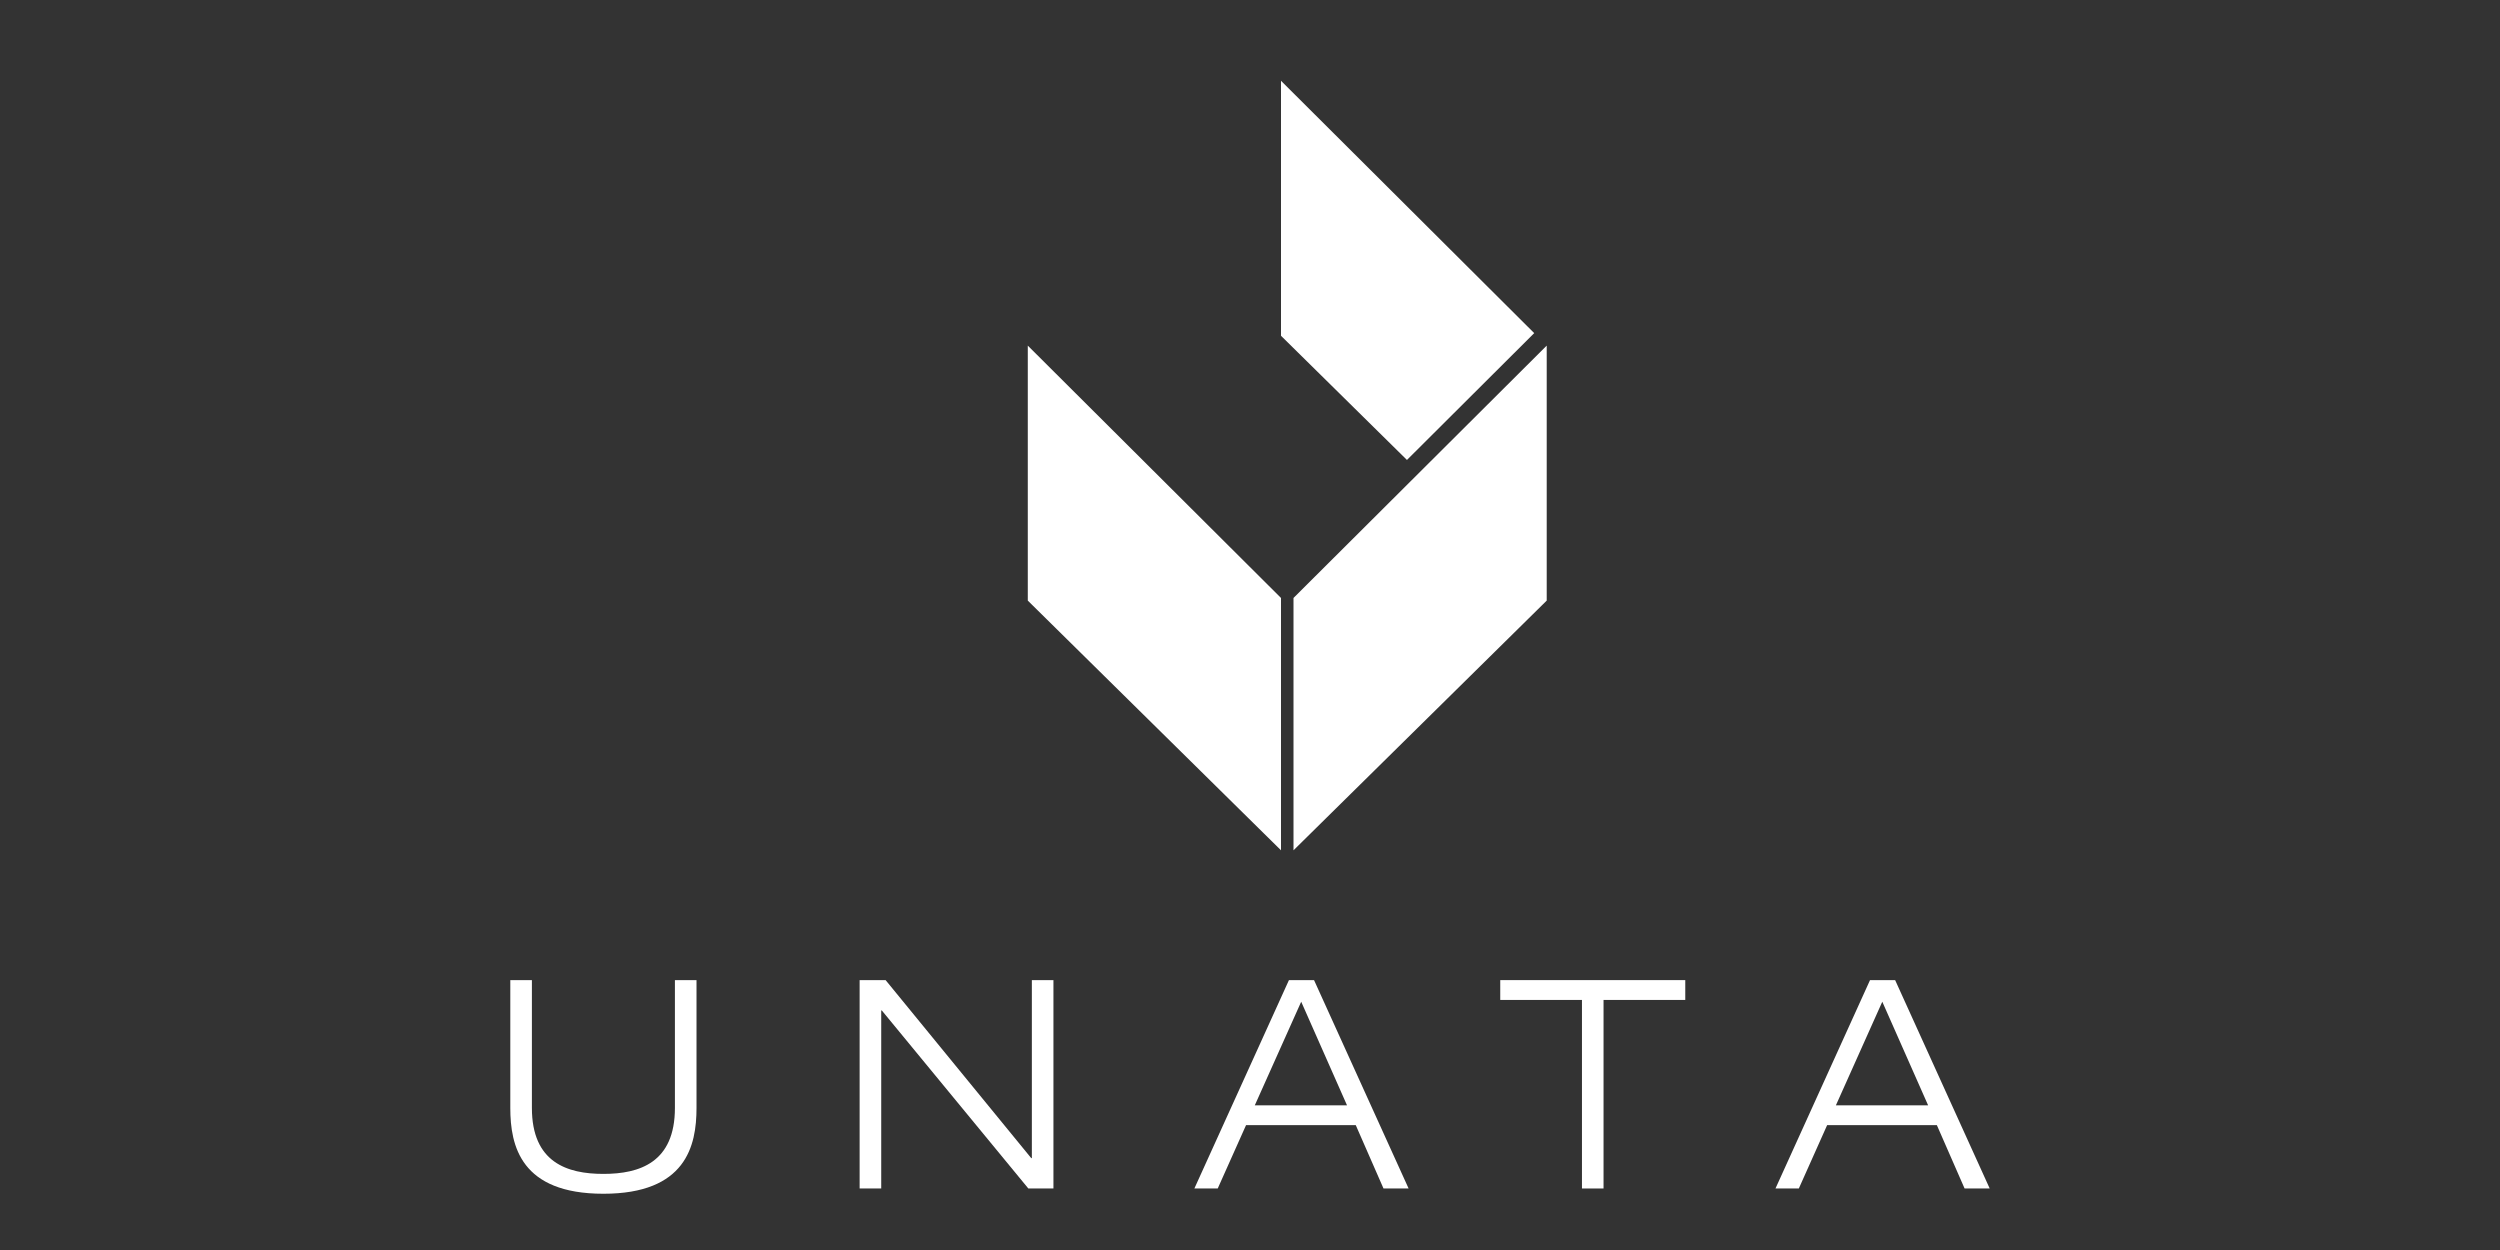 <?xml version='1.0' encoding='UTF-8' standalone='no'?><svg preserveAspectRatio='xMidYMid meet' width='200px' height='100px' viewBox='0 0 200 100' version='1.1' xmlns='http://www.w3.org/2000/svg' xmlns:xlink='http://www.w3.org/1999/xlink' xmlns:sketch='http://www.bohemiancoding.com/sketch/ns'><rect x="0" y="0" width="200" height="100" fill="#333333" stroke="none"/><title>unata</title>,<defs></defs><g id='brand-logos' stroke='none' stroke-width='1' fill='none' fill-rule='evenodd' sketch:type='MSPage'><g id='unata' sketch:type='MSArtboardGroup' fill='#FFFFFF'><g sketch:type='MSLayerGroup' transform='translate(40.5, 6.5)' id='Shape'><path d='M15.221,82.136 C15.221,85.171 14.379,89 7.772,89 C1.164,89 0.324,85.171 0.324,82.136 L0.324,71.909 L2.052,71.909 L2.052,82.136 C2.052,86.502 4.877,87.412 7.772,87.412 C10.669,87.412 13.493,86.502 13.493,82.136 L13.493,71.909 L15.221,71.909 L15.221,82.136 L15.221,82.136 Z' sketch:type='MSShapeGroup'></path><path d='M28.27,71.909 L30.349,71.909 L41.999,86.152 L42.048,86.152 L42.048,71.909 L43.775,71.909 L43.775,88.579 L41.767,88.579 L30.044,74.336 L29.998,74.336 L29.998,88.579 L28.27,88.579 L28.27,71.909 L28.27,71.909 Z' sketch:type='MSShapeGroup'></path><path d='M67.962,83.513 L59.183,83.513 L56.918,88.579 L55.05,88.579 L62.615,71.909 L64.623,71.909 L72.188,88.579 L70.18,88.579 L67.962,83.513 L67.962,83.513 Z M63.596,73.637 L59.884,81.925 L67.261,81.925 L63.596,73.637 L63.596,73.637 Z' sketch:type='MSShapeGroup'></path><path d='M86.057,73.495 L79.52,73.495 L79.52,71.909 L94.322,71.909 L94.322,73.495 L87.783,73.495 L87.783,88.579 L86.057,88.579 L86.057,73.495 L86.057,73.495 Z' sketch:type='MSShapeGroup'></path><path d='M114.45,83.513 L105.67,83.513 L103.406,88.579 L101.538,88.579 L109.102,71.909 L111.111,71.909 L118.676,88.579 L116.667,88.579 L114.45,83.513 L114.45,83.513 Z M110.083,73.637 L106.372,81.925 L113.749,81.925 L110.083,73.637 L110.083,73.637 Z' sketch:type='MSShapeGroup'></path><path d='M83.237,21.15 L83.237,41.548 L62.98,61.524 L62.98,41.337 L83.237,21.15 Z' sketch:type='MSShapeGroup'></path><path d='M41.723,21.15 L41.723,41.548 L61.98,61.524 L61.98,41.337 L41.723,21.15 Z' sketch:type='MSShapeGroup'></path><path d='M82.237,20.15 L61.98,-0.037 L61.98,20.362 L72.056,30.297 L82.237,20.15 Z' sketch:type='MSShapeGroup'></path></g></g></g></svg>